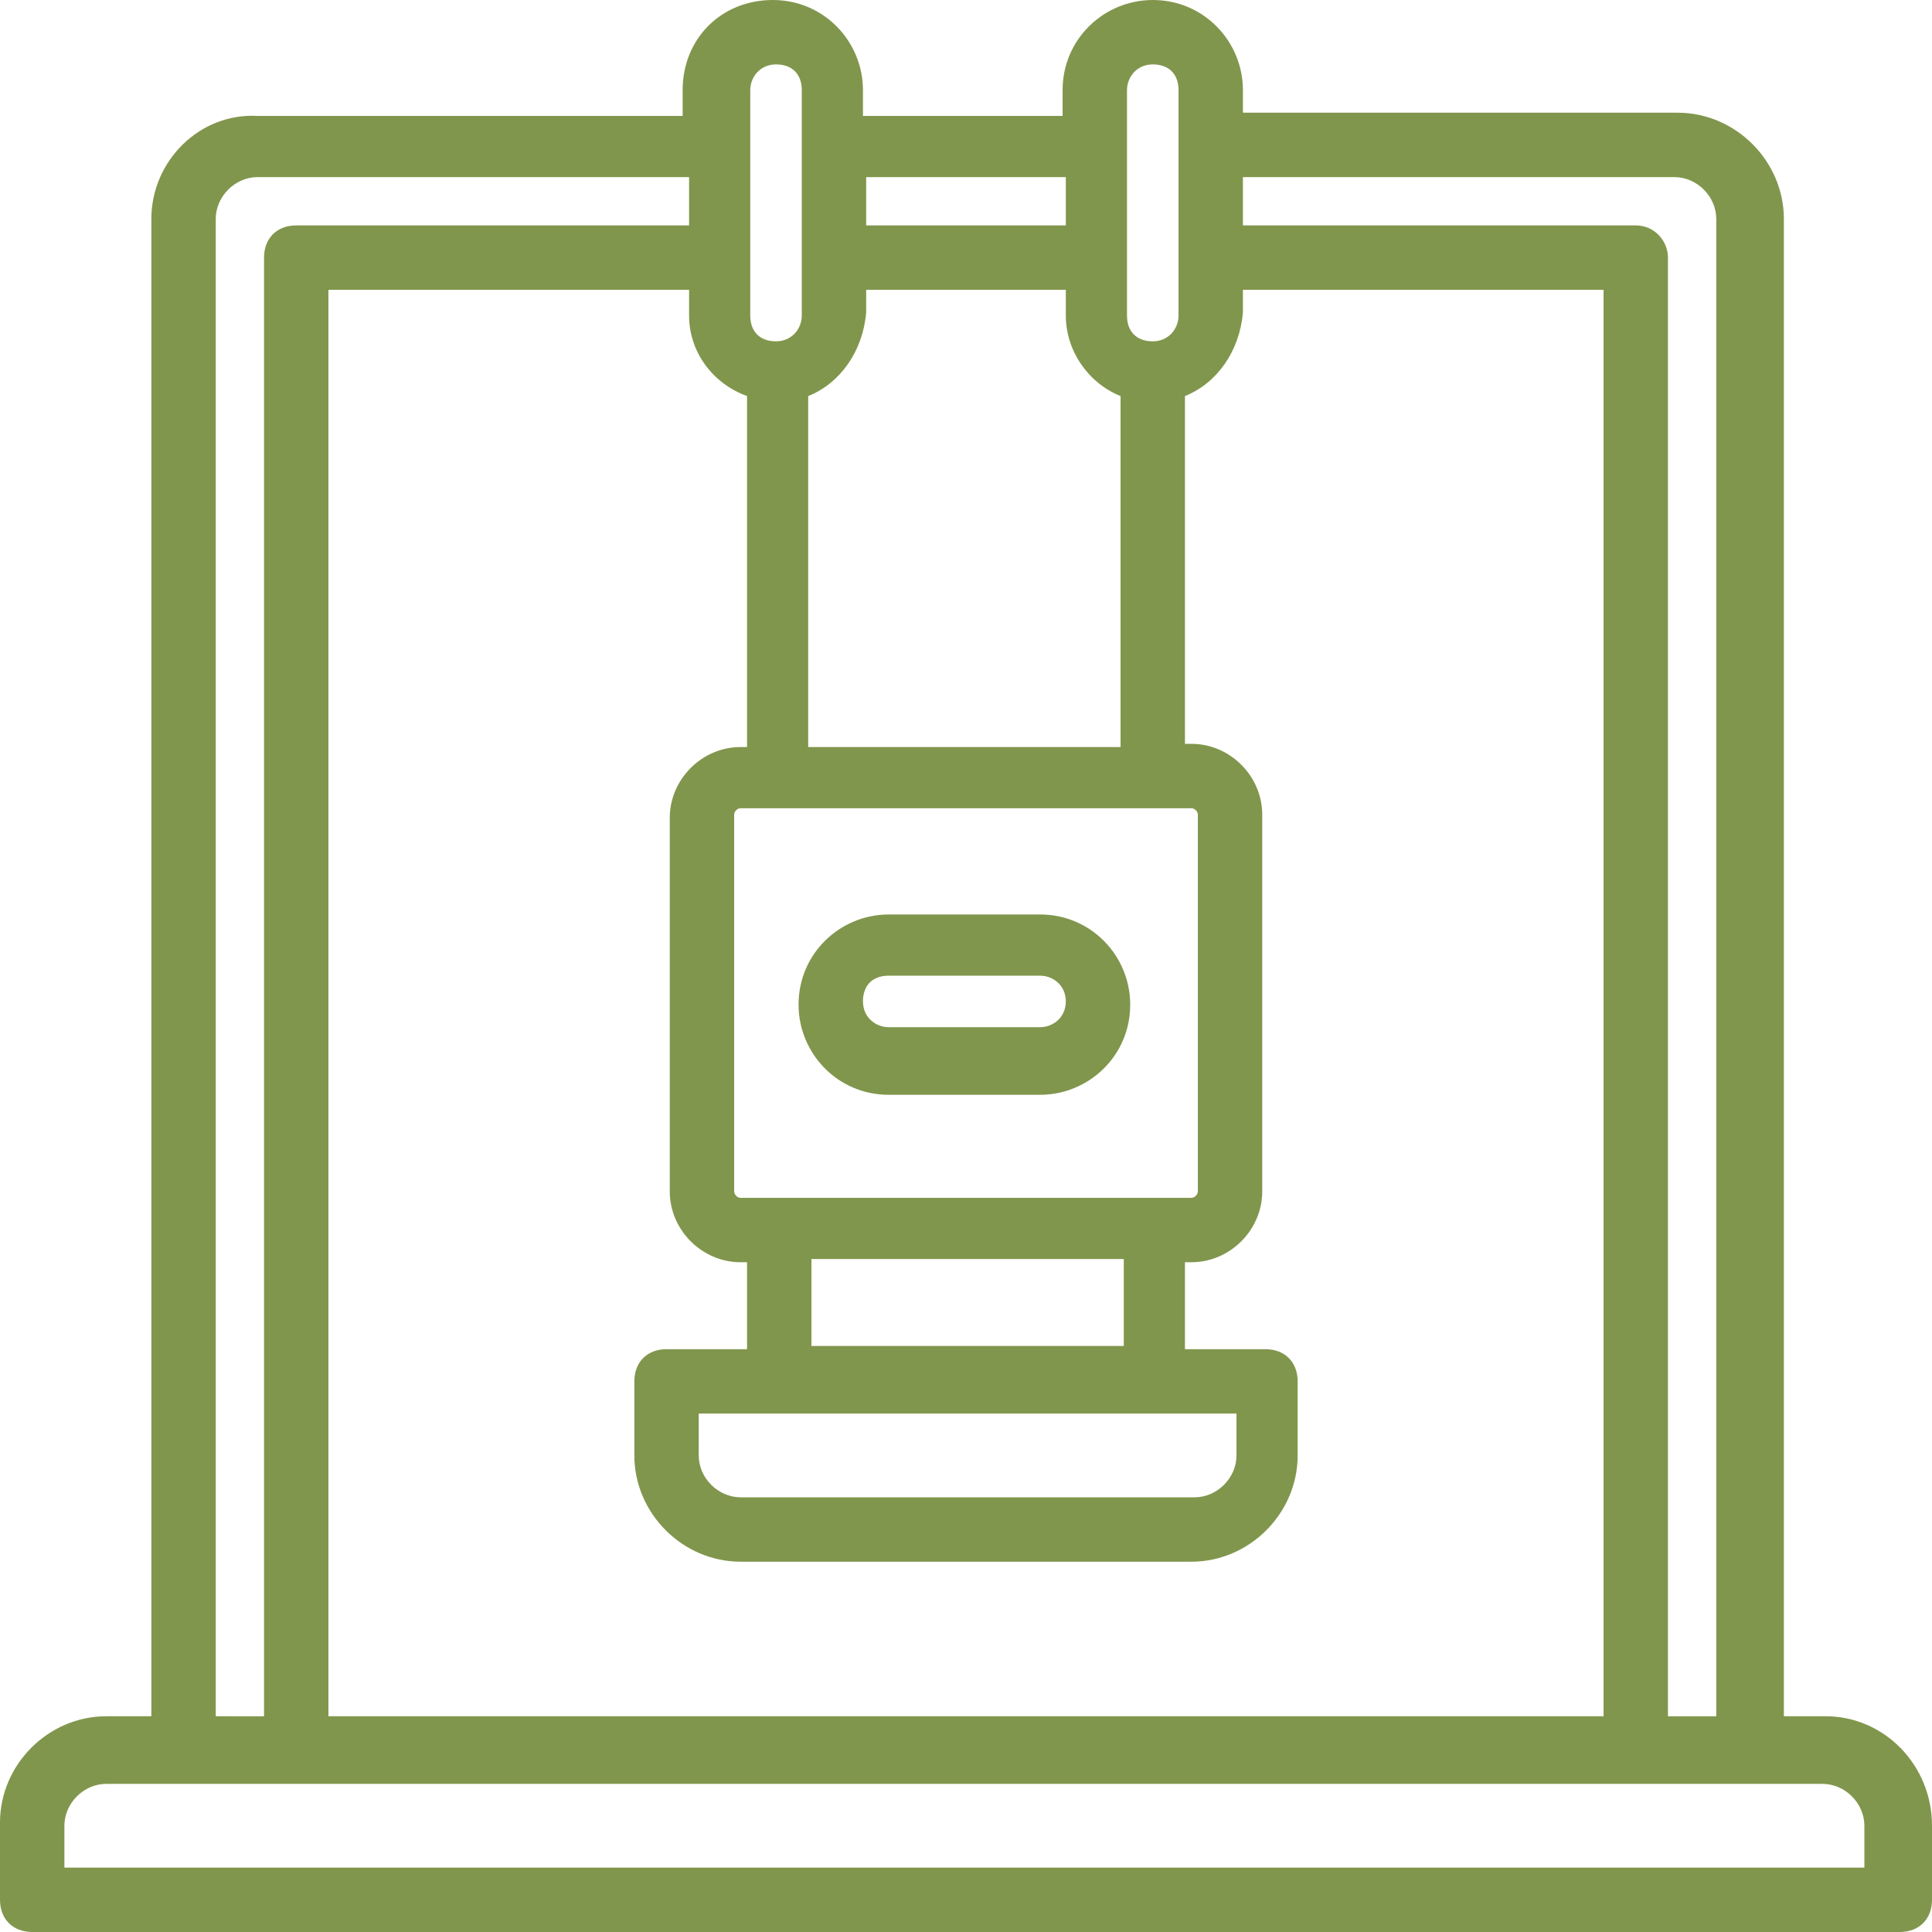 <?xml version="1.0" encoding="utf-8"?>
<!-- Generator: Adobe Illustrator 24.0.1, SVG Export Plug-In . SVG Version: 6.00 Build 0)  -->
<svg version="1.1" id="Слой_1" xmlns="http://www.w3.org/2000/svg" xmlns:xlink="http://www.w3.org/1999/xlink" x="0px" y="0px"
	 viewBox="0 0 60 60" style="enable-background:new 0 0 60 60;" xml:space="preserve">
<style type="text/css">
	.st0{fill:#81964D;}
</style>
<g id="Слой_1_1_">
	<path class="st0" d="M56.7,53.3h-1.3V6.8c0-1.8-1.5-3.3-3.3-3.3H38.6V2.8c0-1.5-1.2-2.8-2.8-2.8C34.3,0,33,1.2,33,2.8v0.8h-6.2V2.8
		C26.8,1.3,25.6,0,24,0s-2.8,1.2-2.8,2.8v0.8H8C6.2,3.5,4.7,5,4.7,6.8v46.5H3.3c-1.8,0-3.3,1.5-3.3,3.3V59c0,0.6,0.4,1,1,1h58
		c0.6,0,1-0.4,1-1v-2.3C60,54.8,58.5,53.3,56.7,53.3z M50.8,7H38.6V5.5H52c0.7,0,1.3,0.6,1.3,1.3v46.5h-1.5V8
		C51.8,7.5,51.4,7,50.8,7z M8,5.5h13.4V7H9.2c-0.6,0-1,0.4-1,1v45.3H6.7V6.8C6.7,6.1,7.3,5.5,8,5.5z M34.8,12.3v10.9h-9.7V12.3
		c1-0.4,1.7-1.4,1.8-2.6V9h6.2v0.8C33.1,10.9,33.8,11.9,34.8,12.3z M23.2,12.3v10.9H23c-1.2,0-2.2,1-2.2,2.2V37c0,1.2,1,2.2,2.2,2.2
		h0.2v2.7h-2.5c-0.6,0-1,0.4-1,1v2.3c0,1.8,1.5,3.3,3.3,3.3h14c1.8,0,3.3-1.5,3.3-3.3v-2.3c0-0.6-0.4-1-1-1h-2.5v-2.7H37
		c1.2,0,2.2-1,2.2-2.2V25.3c0-1.2-1-2.2-2.2-2.2h-0.2V12.3c1-0.4,1.7-1.4,1.8-2.6V9h11.2v44.3H10.2V9h11.2v0.8
		C21.4,10.9,22.1,11.9,23.2,12.3z M24.9,9.8c0,0.4-0.3,0.8-0.8,0.8s-0.8-0.3-0.8-0.8v-7c0-0.4,0.3-0.8,0.8-0.8s0.8,0.3,0.8,0.8V9.8z
		 M36.6,9.8c0,0.4-0.3,0.8-0.8,0.8S35,10.3,35,9.8v-7C35,2.4,35.3,2,35.8,2s0.8,0.3,0.8,0.8V9.8z M21.7,45.2v-1.3h16.7v1.3
		c0,0.7-0.6,1.3-1.3,1.3H23C22.3,46.5,21.7,45.9,21.7,45.2z M25.2,41.8v-2.7h9.7v2.7H25.2z M37.2,37c0,0.1-0.1,0.2-0.2,0.2H23
		c-0.1,0-0.2-0.1-0.2-0.2V25.3c0-0.1,0.1-0.2,0.2-0.2h14c0.1,0,0.2,0.1,0.2,0.2V37z M26.9,7V5.5h6.2V7H26.9z M2,56.7
		c0-0.7,0.6-1.3,1.3-1.3h53.3c0.7,0,1.3,0.6,1.3,1.3V58H2V56.7z"/>
	<path class="st0" d="M32.3,28.4h-4.7c-1.5,0-2.8,1.2-2.8,2.8c0,1.5,1.2,2.8,2.8,2.8h4.7c1.5,0,2.8-1.2,2.8-2.8
		C35.1,29.7,33.9,28.4,32.3,28.4z M32.3,31.9h-4.7c-0.4,0-0.8-0.3-0.8-0.8s0.3-0.8,0.8-0.8h4.7c0.4,0,0.8,0.3,0.8,0.8
		S32.7,31.9,32.3,31.9z"/>
</g>
<g id="Слой_2_1_">
</g>
</svg>
